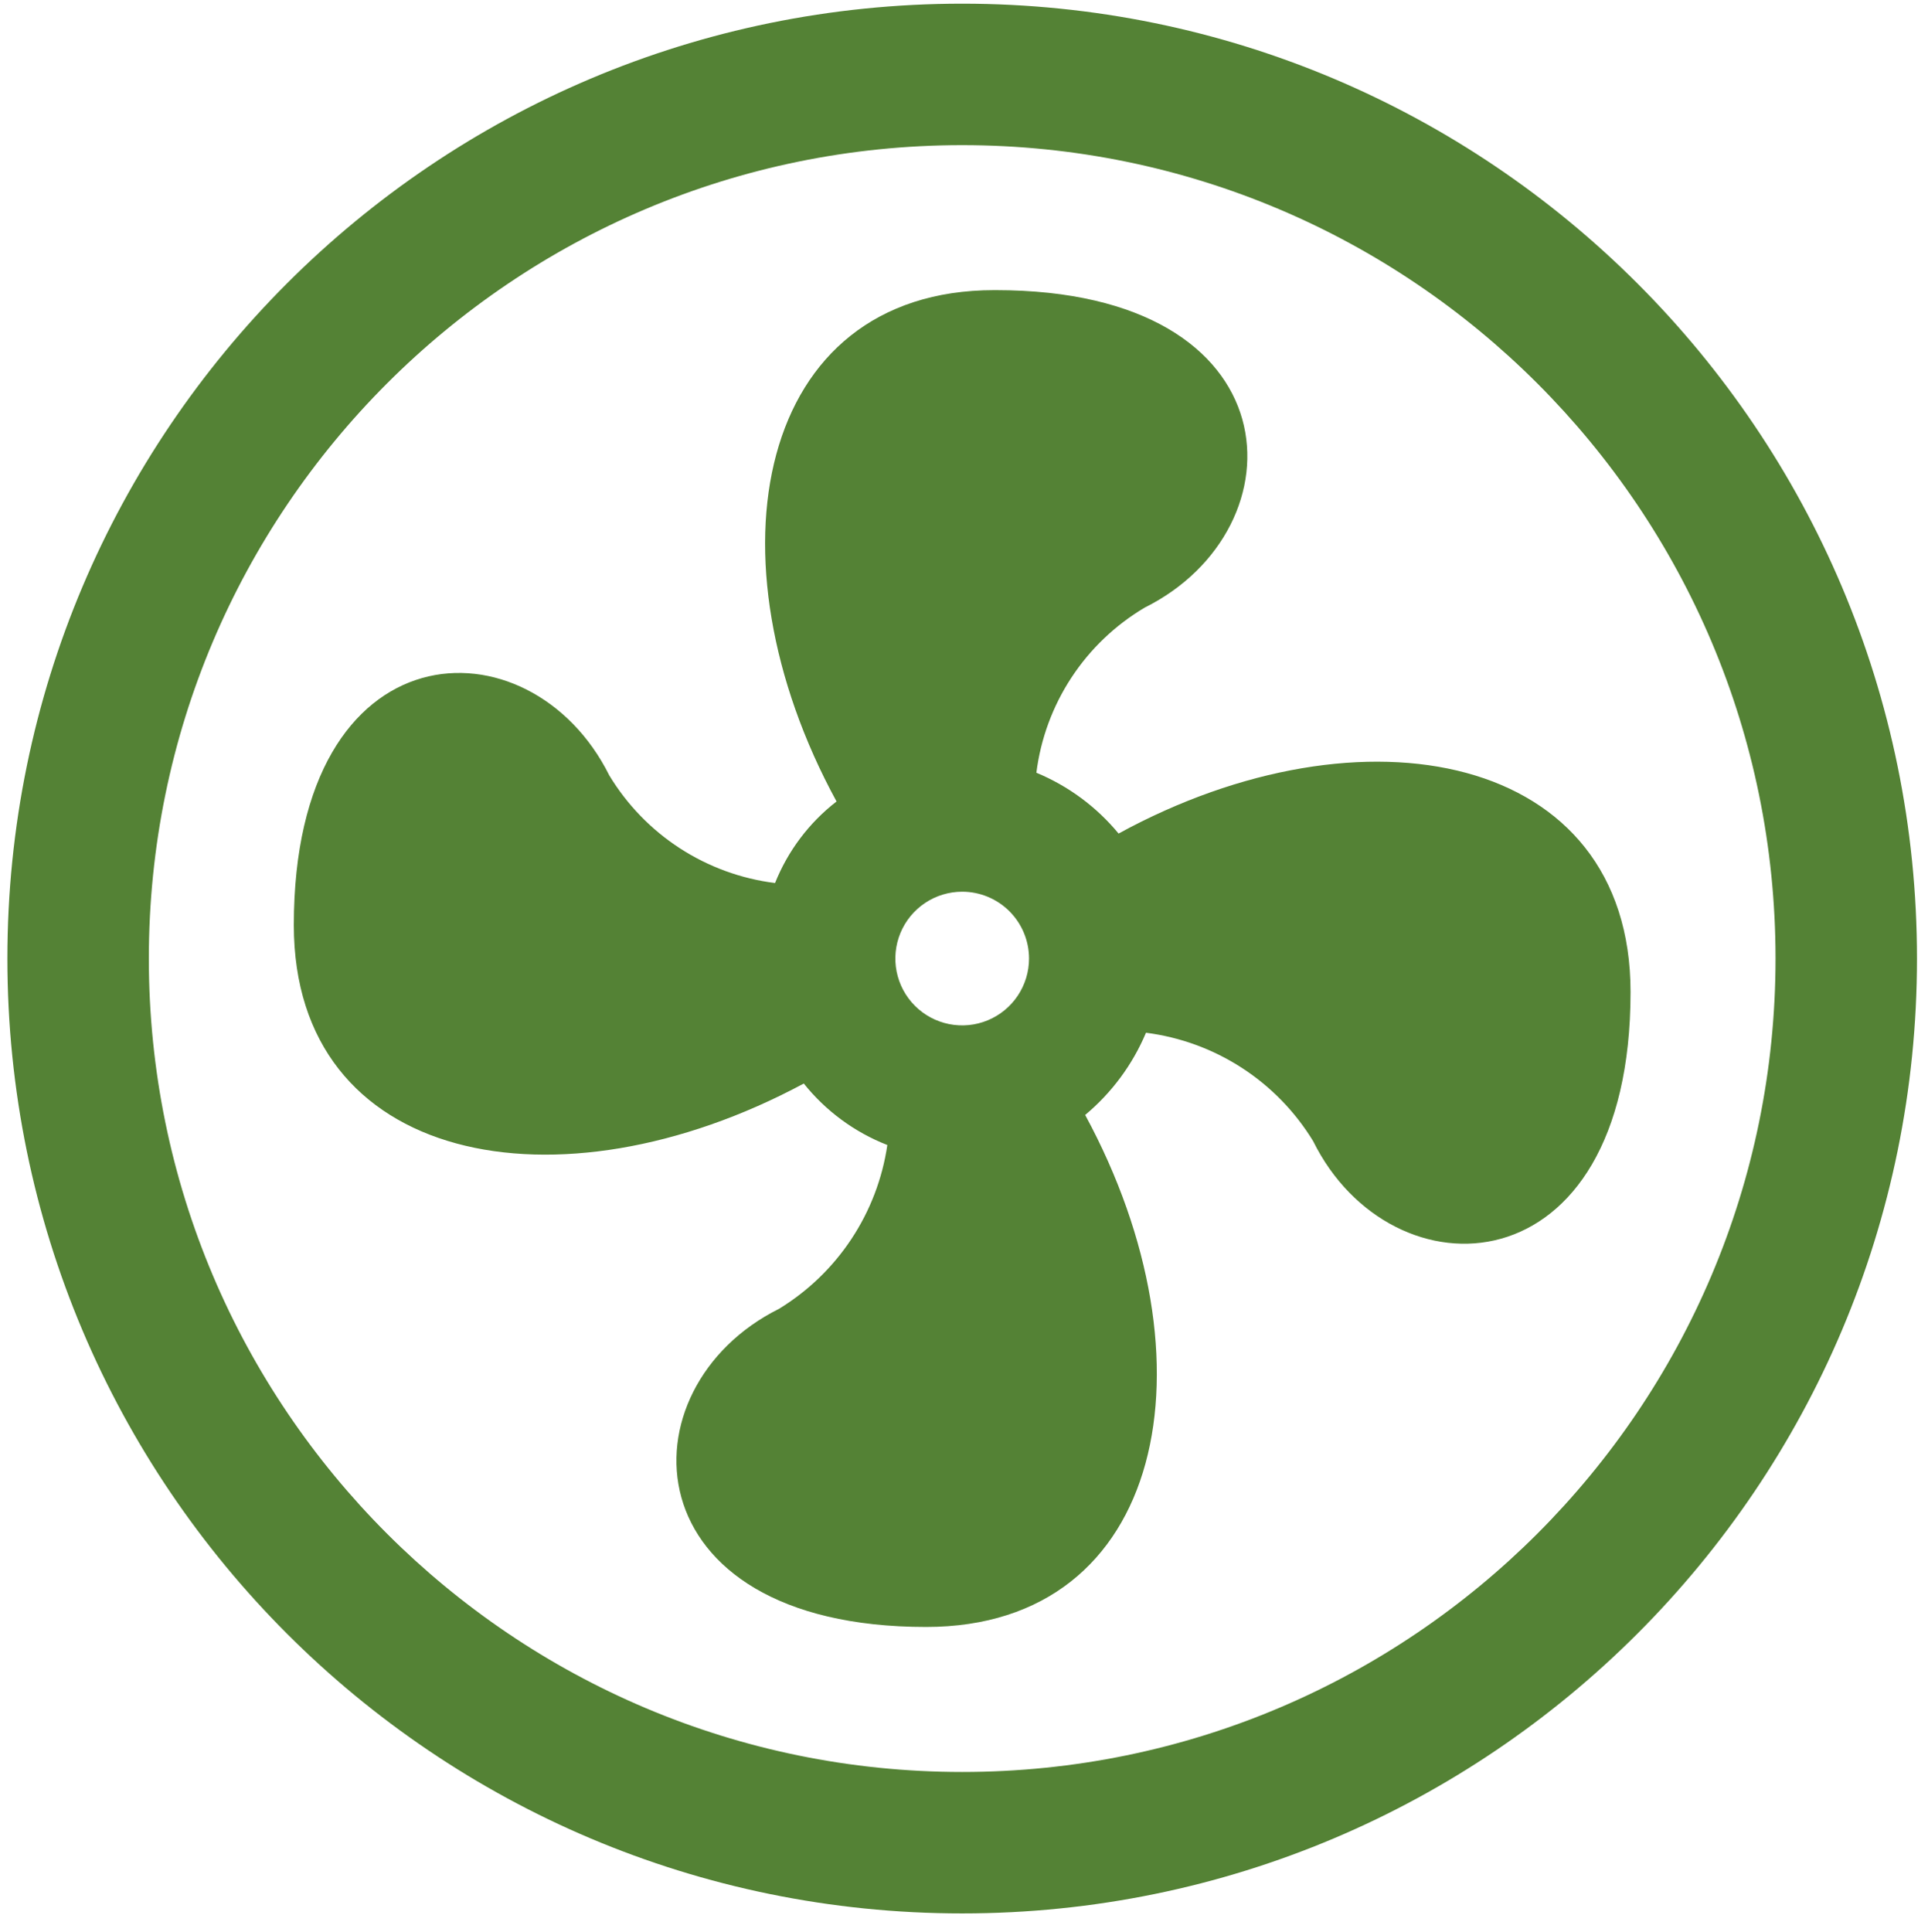 <svg width="525" height="526" xmlns="http://www.w3.org/2000/svg" xmlns:xlink="http://www.w3.org/1999/xlink" xml:space="preserve"><defs><clipPath id="clip0"><rect x="0" y="0" width="525" height="526"/></clipPath></defs><g clip-path="url(#clip0)"><path d="M311.995 90.519C189.676 90.519 90.517 189.678 90.517 311.997 90.517 434.315 189.676 533.475 311.995 533.475 434.312 533.475 533.472 434.315 533.472 311.997 533.472 189.678 434.312 90.519 311.995 90.519ZM51.999 311.997C51.999 168.405 168.403 52.001 311.995 52.001 455.585 52.001 571.991 168.405 571.991 311.997 571.991 455.588 455.585 571.993 311.995 571.993 168.403 571.993 51.999 455.588 51.999 311.997Z" fill="#548235" fill-rule="evenodd" transform="matrix(1 0 0 1 -49.988 -50.999)"/><path d="M311.995 293.795C308.397 293.795 304.876 294.864 301.884 296.863 298.891 298.862 296.559 301.704 295.181 305.03 293.803 308.355 293.442 312.016 294.144 315.546 294.848 319.077 296.58 322.319 299.125 324.865 301.67 327.41 304.915 329.144 308.443 329.846 311.974 330.548 315.635 330.187 318.96 328.809 322.285 327.431 325.127 325.099 327.127 322.106 329.126 319.114 330.195 315.596 330.195 311.995 330.195 307.169 328.276 302.539 324.865 299.125 321.451 295.714 316.823 293.795 311.995 293.795ZM321.095 129.998C402.993 129.998 404.813 194.971 361.68 216.447 353.667 221.199 346.842 227.719 341.733 235.51 336.624 243.301 333.361 252.156 332.197 261.4 340.899 265.011 348.584 270.697 354.582 277.961 421.193 241.563 493.992 255.94 493.992 321.095 493.992 402.993 428.837 404.813 407.543 361.68 402.653 353.67 396.026 346.86 388.15 341.759 380.275 336.655 371.352 333.387 362.044 332.197 358.389 340.875 352.71 348.55 345.482 354.582 381.882 421.739 367.322 493.992 302.167 493.992 220.996 493.992 218.994 428.837 262.128 407.361 270.011 402.546 276.739 396.057 281.835 388.35 286.931 380.644 290.27 371.913 291.611 362.772 282.691 359.283 274.844 353.508 268.862 346.028 201.705 382.064 129.998 367.868 129.998 302.895 129.998 220.997 194.425 218.995 215.9 262.128 220.722 270.104 227.288 276.885 235.105 281.96 242.922 287.033 251.788 290.272 261.036 291.429 264.54 282.67 270.32 275.003 277.779 269.226 241.562 202.797 255.94 129.998 320.731 129.998L321.095 129.998Z" fill="#548235" transform="matrix(1 0 0 1 -49.988 -50.999)"/></g></svg>